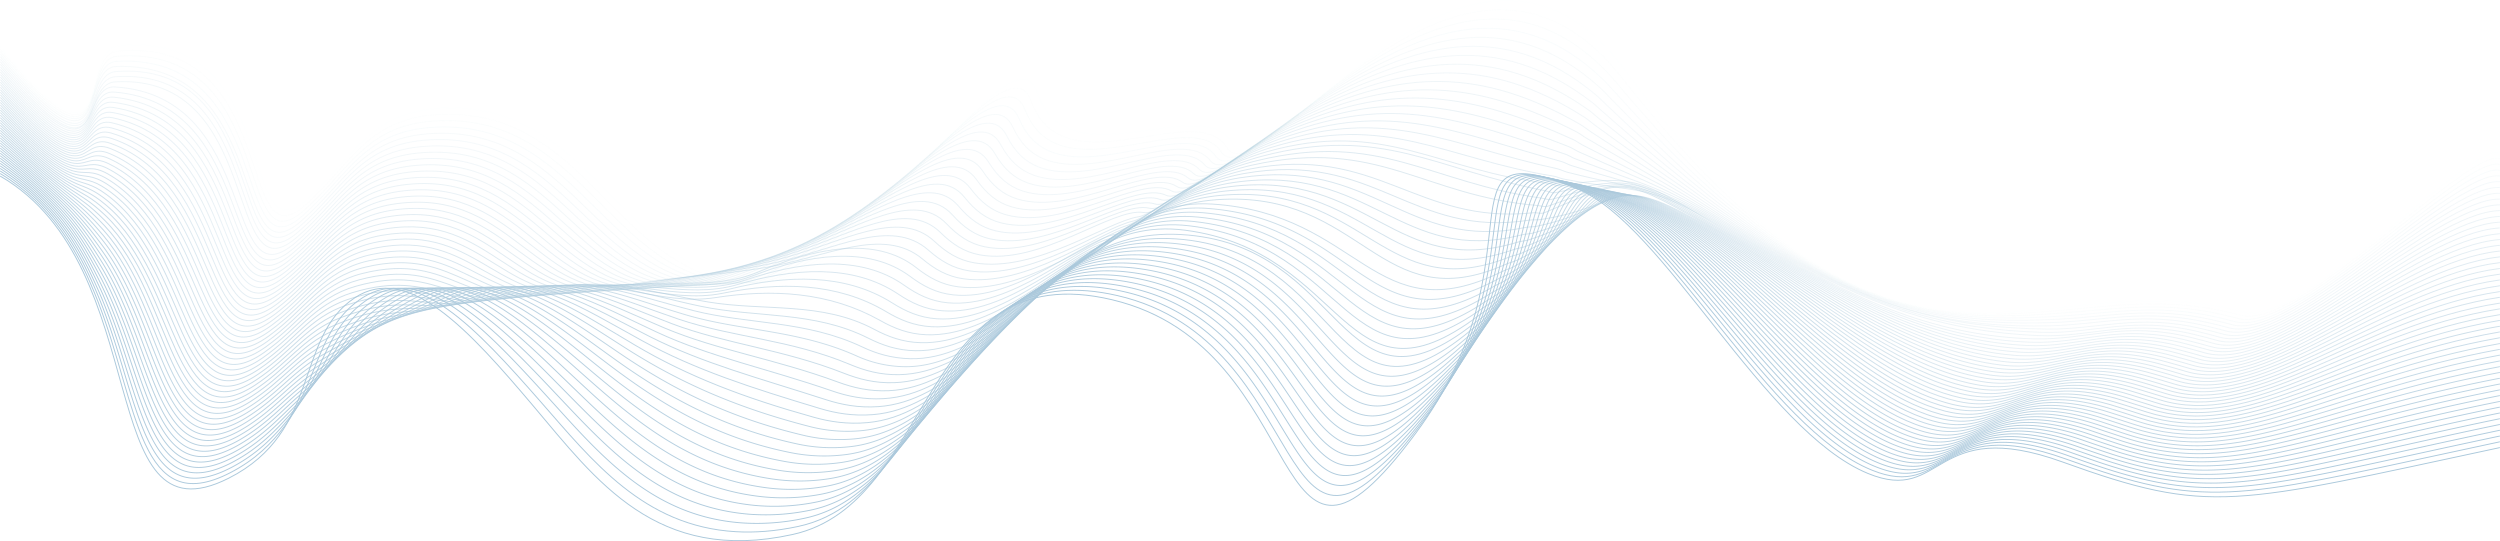 <svg xmlns="http://www.w3.org/2000/svg" viewBox="0 0 2620.2 567.19"><defs><style>.cls-1,.cls-10,.cls-11,.cls-12,.cls-13,.cls-14,.cls-15,.cls-16,.cls-17,.cls-18,.cls-19,.cls-2,.cls-20,.cls-21,.cls-22,.cls-23,.cls-24,.cls-25,.cls-26,.cls-27,.cls-28,.cls-29,.cls-3,.cls-30,.cls-31,.cls-32,.cls-33,.cls-34,.cls-35,.cls-36,.cls-37,.cls-38,.cls-39,.cls-4,.cls-40,.cls-41,.cls-42,.cls-43,.cls-44,.cls-45,.cls-46,.cls-47,.cls-48,.cls-49,.cls-5,.cls-50,.cls-51,.cls-52,.cls-6,.cls-7,.cls-8,.cls-9{fill:none;stroke:#aac8db;stroke-linecap:round;}.cls-1,.cls-10,.cls-11,.cls-12,.cls-13,.cls-14,.cls-15,.cls-16,.cls-17,.cls-18,.cls-19,.cls-20,.cls-21,.cls-22,.cls-23,.cls-24,.cls-25,.cls-26,.cls-27,.cls-28,.cls-29,.cls-30,.cls-31,.cls-32,.cls-33,.cls-34,.cls-35,.cls-36,.cls-37,.cls-38,.cls-39,.cls-40,.cls-41,.cls-42,.cls-43,.cls-44,.cls-45,.cls-46,.cls-47,.cls-48,.cls-49,.cls-5,.cls-50,.cls-51,.cls-52,.cls-6,.cls-8,.cls-9{stroke-miterlimit:10;}.cls-2,.cls-3,.cls-4{stroke-miterlimit:10;}.cls-2{opacity:0.98;}.cls-3{opacity:0.96;}.cls-4{opacity:0.94;}.cls-5{opacity:0.92;}.cls-6{opacity:0.9;}.cls-7{stroke-miterlimit:10;opacity:0.88;}.cls-8{opacity:0.86;}.cls-9{opacity:0.84;}.cls-10{opacity:0.83;}.cls-11{opacity:0.81;}.cls-12{opacity:0.79;}.cls-13{opacity:0.77;}.cls-14{opacity:0.75;}.cls-15{opacity:0.73;}.cls-16{opacity:0.71;}.cls-17{opacity:0.69;}.cls-18{opacity:0.67;}.cls-19{opacity:0.65;}.cls-20{opacity:0.63;}.cls-21{opacity:0.61;}.cls-22{opacity:0.59;}.cls-23{opacity:0.57;}.cls-24{opacity:0.55;}.cls-25{opacity:0.53;}.cls-26{opacity:0.51;}.cls-27{opacity:0.5;}.cls-28{opacity:0.48;}.cls-29{opacity:0.46;}.cls-30{opacity:0.44;}.cls-31{opacity:0.42;}.cls-32{opacity:0.4;}.cls-33{opacity:0.38;}.cls-34{opacity:0.36;}.cls-35{opacity:0.34;}.cls-36{opacity:0.32;}.cls-37{opacity:0.3;}.cls-38{opacity:0.28;}.cls-39{opacity:0.26;}.cls-40{opacity:0.24;}.cls-41{opacity:0.22;}.cls-42{opacity:0.2;}.cls-43{opacity:0.18;}.cls-44{opacity:0.17;}.cls-45{opacity:0.15;}.cls-46{opacity:0.13;}.cls-47{opacity:0.11;}.cls-48{opacity:0.09;}.cls-49{opacity:0.07;}.cls-50{opacity:0.05;}.cls-51{opacity:0.03;}.cls-52{opacity:0.01;}</style></defs><g id="Layer_2" data-name="Layer 2"><g id="Layer_1-2" data-name="Layer 1"><path class="cls-1" d="M.5,184.71c163.72,95,96.47,388.58,239.2,316.48,97-49,68.89-147.06,132-189,56-37.19,120.62,34.55,187,113,66,78,129.31,166.39,272,135,150-33,132.39-294.28,335-246,214,51,159.44,353.71,318,140,138-186,15-320,170-256,90.46,37.35,195,253,304,298,79.88,33,67.36-61.37,204-12,155,56,178.11,44.93,458-15"/><path class="cls-2" d="M.5,182.06c55,33.48,82,82.05,102.41,134.61,42.06,108.43,43,228,138.39,178.79,26.39-13.6,43.41-30.77,56.79-48.6,36.38-48.48,34.12-104.16,82.21-135,56-35.93,119.69,33.17,186,108.8,54.77,62.44,108.18,130.88,204.73,136.59,19.71,1.16,41.33-.36,65.23-5.43,84.64-17.87,117-109.64,164.76-174.93,36.13-49.76,82.57-87,169.39-67.26,211.54,48.12,160.06,344.15,317.36,136.85q6.86-9,12.89-17.79c116.56-170.84,9.6-291.11,157.36-229.33,91,38.06,195.2,249.47,303.89,293.39C2041.25,525,2030,432.4,2165,481c9.63,3.46,18.76,6.67,27.48,9.63,129.87,44.14,169.37,27.35,427.21-27.51"/><path class="cls-3" d="M.51,179.4C56.89,215.28,82.12,260,103.32,311.3c44,106.22,44.82,228.25,139.59,178.44,26.91-14.14,44-31.93,58.57-49.55,39.21-47.32,37.49-97.74,87.43-128.67,56-34.7,118.76,31.81,185.06,104.61,54.71,60.07,108.55,125,203.41,131.9a235.06,235.06,0,0,0,64.52-4.59c84-17,117.92-107.84,165-171.09,35.84-48.15,82.13-85.94,168.34-67.28,209.06,45.24,160.12,334.16,316.71,133.71,4.54-5.81,8.86-11.5,12.84-17.18,116-165.37,12-282.75,157.66-221.08,91.61,38.78,195.49,245.72,303.79,288.79,78.77,31.32,68.66-59.34,202.12-11.47,9.58,3.42,18.66,6.59,27.34,9.53,128.47,43.58,170.75,23.24,424-30.3"/><path class="cls-4" d="M.51,176.74C58.29,215,81.73,256,103.74,305.93,149.6,410,150.34,534.43,244.52,484,272,469.32,289,450.93,304.87,433.52c42-46.16,40.84-91.31,92.65-122.33,56-33.53,117.84,30.45,184.09,100.41,54.66,57.71,108.92,119,202.08,127.21a226.72,226.72,0,0,0,63.81-3.74C930.9,519,966.19,428.94,1012.69,367.82c35.46-46.61,81.67-84.87,167.27-67.31,206.57,42.38,160.47,324.38,316.08,130.56,4.5-5.61,8.82-11.08,12.78-16.56,115.35-159.88,14.35-274.36,158-212.82,92.19,39.5,195.73,242.08,303.69,284.18,78.2,30.5,69.3-58.33,201.18-11.2,9.52,3.37,18.56,6.51,27.21,9.43,127,43,172.12,19.13,420.84-33.09"/><path class="cls-5" d="M.52,174.08C59.7,214.74,81.36,252,104.16,300.56c47.79,101.9,48.38,228.73,142,177.73,28-15.24,45-34.24,62.14-51.45,44.71-45,44.16-84.88,97.86-116,55.92-32.4,116.93,29.1,183.12,96.21C643.87,462.44,698.55,520.22,790,529.59a220.5,220.5,0,0,0,63.1-2.9c82.74-15.37,119.46-104.4,165.4-163.4,35.08-45.06,81.21-83.81,166.22-67.34,204.06,39.53,160.82,314.59,315.43,127.42,4.48-5.42,8.8-10.67,12.73-15.95,114.73-154.38,16.71-266,158.26-204.57,92.77,40.23,196,238.45,303.59,279.58,77.64,29.68,69.94-57.31,200.23-10.94,9.47,3.33,18.47,6.45,27.08,9.34,125.65,42.46,173.5,15,417.66-35.88"/><path class="cls-6" d="M.52,171.43c60.58,43,80.48,76.48,104.05,123.76,49.76,99.8,50.16,228.93,143.17,177.37,28.49-15.79,45.55-35.39,63.92-52.39,47.39-43.86,47.46-78.46,103.08-109.65,55.81-31.3,116,27.78,182.15,92,54.59,53,109.69,107.26,199.43,117.82a212.62,212.62,0,0,0,62.39-2c82.1-14.52,120.22-102.68,165.6-159.57,34.71-43.5,80.75-82.73,165.16-67.36,201.55,36.69,161.18,304.78,314.8,124.27,4.44-5.22,8.77-10.24,12.67-15.33C1631.05,251.46,1536,142.81,1675.5,204c93.35,41,196.2,234.82,303.48,275,77.08,28.86,70.5-56,199.3-10.67,9.4,3.31,18.36,6.37,26.95,9.24,124.23,41.9,174.87,10.9,414.47-38.66"/><path class="cls-7" d="M.52,168.77c62,45.44,80.14,75.12,104.47,121,51.76,97.73,51.92,229.11,144.35,177,29-16.36,46-36.55,65.71-53.34,50-42.74,50.75-72.05,108.29-103.31C479,279.94,538.51,336.65,604.53,398c54.58,50.72,110.09,101.38,198.1,113.13a204.73,204.73,0,0,0,61.68-1.2c81.48-13.67,121-100.95,165.81-155.72,34.34-42,80.28-81.66,164.11-67.39,199,33.87,161.54,295,314.15,121.12,4.41-5,8.75-9.82,12.62-14.71,113.49-143.34,21.41-249.07,158.86-188,93.93,41.69,196.43,231.18,303.38,270.37,76.5,28,71.13-55,198.36-10.42,9.34,3.28,18.26,6.3,26.81,9.15,122.83,41.33,176.25,6.78,411.29-41.45"/><path class="cls-8" d="M.53,166.11C63.9,213.94,80.34,239.88,105.4,284.45c53.8,95.7,53.68,229.27,145.55,176.66,29.54-16.92,46.53-37.71,67.49-54.29,52.64-41.63,54-65.63,113.51-97,55.51-29.23,114.3,25.15,180.22,83.62C666.75,441.9,722.68,489,808.94,501.92a197.46,197.46,0,0,0,61-.35c80.85-12.82,121.76-99.22,166-151.89,34-40.39,79.79-80.57,163-67.41,196.47,31.06,161.91,285.15,313.52,118,4.38-4.83,8.71-9.4,12.56-14.1,112.86-137.79,23.76-240.61,159.16-179.8,94.51,42.44,196.66,227.56,303.28,265.77,75.93,27.21,71.76-53.92,197.41-10.15,9.29,3.23,18.17,6.22,26.68,9,121.42,40.77,177.63,2.67,408.11-44.24"/><path class="cls-9" d="M.53,163.45c64.77,50.23,79.52,72.42,105.29,115.63,55.88,93.69,55.42,229.41,146.74,176.31,30.06-17.49,47-38.89,69.27-55.24,55.22-40.54,57.25-59.23,118.73-90.63C495.87,281.28,554,333.38,619.81,389c54.61,46.13,110.93,89.67,195.44,103.75a190.76,190.76,0,0,0,60.26.5c80.23-12,122.52-97.49,166.24-148,33.58-38.83,79.3-79.49,162-67.44C1397.64,306,1366,553,1516.61,392.54c4.35-4.64,8.69-9,12.51-13.48,112.21-132.22,26.09-232.12,159.47-171.54,95.08,43.19,196.88,223.93,303.16,261.16,75.37,26.4,72.4-52.87,196.48-9.89,9.23,3.2,18.07,6.16,26.55,9,120,40.2,179-1.46,404.92-47"/><path class="cls-10" d="M.53,160.8c66.17,52.61,79.24,71.06,105.7,112.91,58,91.72,57.17,229.53,147.94,176,30.58-18.05,47.47-40.06,71.06-56.18C383,354,385.7,340.64,449.17,309.19c55.09-27.3,112.64,22.57,178.27,75.23,54.66,43.86,111.38,83.83,194.13,99.06a183.72,183.72,0,0,0,59.54,1.34c79.6-11.11,123.28-95.74,166.45-144.2,33.2-37.27,78.81-78.41,160.93-67.47,191.33,25.49,162.68,265.48,312.23,111.69,4.33-4.45,8.66-8.56,12.46-12.87C1644.74,245.34,1561.6,148.35,1693,208.68,1788.61,252.63,1890.06,429,1996,465.24c74.79,25.58,73-51.81,195.53-9.62,9.18,3.16,18,6.08,26.42,8.87,118.6,39.64,180.38-5.57,401.74-49.83"/><path class="cls-11" d="M.54,158.14c67.56,55,79,69.72,106.11,110.2C166.81,358.12,165.54,498,255.77,443.93c31.11-18.62,47.93-41.25,72.85-57.13,60.3-38.43,63.68-46.45,129.15-77.94,54.85-26.38,111.86,21.28,177.31,71,54.73,41.59,111.82,78,192.8,94.37a177.35,177.35,0,0,0,58.84,2.19c79-10.26,124-94,166.66-140.37,32.81-35.69,78.3-77.31,159.87-67.49,188.73,22.73,163.07,255.63,311.59,108.54,4.29-4.25,8.63-8.13,12.4-12.25,110.89-121,30.75-215.09,160.07-155,96.24,44.7,197.33,216.69,303,252,74.21,24.77,73.66-50.75,194.59-9.36,9.12,3.13,17.88,6,26.29,8.78,117.27,38.83,181.75-9.69,398.55-52.62"/><path class="cls-12" d="M.54,155.48c69,57.4,78.76,68.38,106.53,107.49,62.37,87.86,60.61,229.71,150.31,175.24C289,419,305.76,395.76,332,380.13c62.81-37.41,66.87-40.09,134.37-71.61,54.59-25.48,111.09,20,176.34,66.84C697.54,414.7,755,447.58,834.19,465a171,171,0,0,0,58.13,3c78.35-9.4,124.79-92.24,166.87-136.52C1091.62,297.43,1137,255.33,1218,264c186.13,20,163.49,245.76,311,105.4,4.27-4.06,8.6-7.72,12.35-11.64,110.2-115.4,33.07-206.55,160.37-146.77,96.82,45.46,197.55,213.07,302.86,247.34,73.63,24,74.29-49.7,193.65-9.09,9.06,3.08,17.78,5.91,26.15,8.68,115.87,38.25,183.13-13.8,395.37-55.41"/><path class="cls-13" d="M.55,152.83c70.36,59.78,78.55,67,106.93,104.77C172.11,343.55,169.81,487.38,259,432.48c32.15-19.78,48.82-43.64,76.41-59,65.31-36.4,70.05-33.73,139.59-65.26,54.31-24.62,110.35,18.74,175.37,62.64,54.94,37.1,112.74,66.44,190.14,85a164.87,164.87,0,0,0,57.42,3.88C975.65,451.15,1023.46,369.21,1065,327c32-32.54,77.28-75.12,157.76-67.54,183.5,17.28,163.91,235.89,310.31,102.25,4.23-3.87,8.56-7.29,12.29-11,109.5-109.75,35.38-198,160.67-138.52,97.39,46.24,197.77,209.46,302.75,242.74,73.06,23.16,74.93-48.65,192.71-8.83,9,3.05,17.68,5.84,26,8.59,114.46,37.67,184.5-17.91,392.18-58.2"/><path class="cls-14" d="M.55,150.17c71.76,62.17,78.39,65.7,107.35,102.06,66.94,84.07,64,229.84,152.7,174.53,32.66-20.38,49.25-44.86,78.19-60,67.8-35.42,73.21-27.39,144.81-58.92,54-23.79,109.64,17.46,174.4,58.44,55.09,34.86,113.21,60.69,188.82,80.29a158.74,158.74,0,0,0,56.7,4.74c77.11-7.69,126.29-88.73,167.29-128.85,31.66-31,76.76-74,156.7-67.57,180.87,14.58,164.36,226,309.67,99.1,4.21-3.67,8.54-6.86,12.24-10.4,108.77-104.09,37.68-189.42,161-130.26,98,47,198,205.84,302.65,238.13,72.47,22.36,75.56-47.6,191.77-8.56,9,3,17.58,5.76,25.89,8.49,113.06,37.1,185.88-22,389-61"/><path class="cls-15" d="M.55,147.51c73.16,64.57,78.24,64.35,107.76,99.35,69.32,82.19,65.74,229.88,153.9,174.17,33.17-21,49.69-46.07,80-60.92,70.27-34.45,76.35-21.07,150-52.59,53.7-23,109,16.2,173.43,54.25,55.27,32.63,113.69,55,187.49,75.6,16.57,4.64,34.89,7.46,56,5.58,76.49-6.83,127-87,167.51-125,31.26-29.39,76.22-72.9,155.64-67.6,178.22,11.9,164.81,216.11,309,96,4.19-3.49,8.51-6.44,12.19-9.79,108-98.4,40-180.83,161.27-122C1813.3,262.31,1913,416.75,2017.3,448c71.88,21.57,76.19-46.55,190.83-8.3,8.89,3,17.48,5.7,25.75,8.4,111.66,36.52,187.26-26.14,385.82-63.77"/><path class="cls-16" d="M.56,144.85c74.55,67,78.12,63,108.17,96.64,71.73,80.32,67.42,229.91,155.08,173.82,33.69-21.56,50.13-47.3,81.77-61.88,72.75-33.5,79.48-14.76,155.23-46.24C554.19,285,609.16,322.1,673.28,357.24c55.48,30.41,114.18,49.24,186.16,70.91,16.36,4.93,34.4,8.07,55.28,6.43,75.88-6,127.76-85.19,167.72-121.17,30.87-27.79,75.69-71.78,154.58-67.62C1412.58,255,1402.32,452,1545.41,338.6c4.15-3.29,8.47-6,12.13-9.17,107.23-92.69,42.28-172.23,161.57-113.75,99.12,48.59,198.41,198.63,302.44,228.93,71.31,20.76,76.84-45.52,189.89-8,8.85,2.93,17.39,5.62,25.63,8.3,110.25,35.94,188.63-30.26,382.63-66.56"/><path class="cls-17" d="M.56,142.2c76,69.34,78,61.63,108.59,93.93,74.21,78.44,69.11,229.92,156.27,173.45,34.2-22.15,50.55-48.53,83.55-62.82,75.22-32.56,82.61-8.47,160.45-39.9,53.05-21.42,107.75,13.62,171.5,45.85,55.73,28.18,114.67,43.56,184.83,66.22,16.15,5.21,33.91,8.67,54.58,7.27,75.25-5.1,128.48-83.4,167.92-117.32,30.47-26.2,75.74-77.72,153.53-67.65,171.57,22.21,165.8,196.3,307.74,89.67,4.13-3.1,8.44-5.58,12.08-8.56,106.41-87,44.56-163.61,161.88-105.49,99.68,49.38,198.61,195,302.33,224.32,70.72,20,77.47-44.48,189-7.78,8.79,2.9,17.29,5.55,25.49,8.21,108.85,35.37,190-34.37,379.45-69.35"/><path class="cls-18" d="M.57,139.54c77.34,71.74,78,60.27,109,91.22,76.75,76.56,70.79,229.92,157.47,173.1,34.71-22.76,51-49.78,85.33-63.77,77.69-31.65,85.72-2.21,165.67-33.57,52.7-20.67,107.2,12.32,170.52,41.66,56,26,115.18,37.9,183.52,61.53,15.93,5.51,33.41,9.28,53.86,8.12,74.63-4.24,129.2-81.62,168.13-113.49,30.07-24.6,75.13-76.93,152.47-67.67,169,20.24,166.33,186.38,307.11,86.52,4.1-2.91,8.39-5.15,12-7.94,105.54-81.23,46.85-155,162.18-97.24,100.25,50.19,198.81,191.43,302.23,219.72,70.12,19.18,78.11-43.43,188-7.51,8.73,2.85,17.19,5.47,25.36,8.11,107.44,34.79,191.38-38.49,376.26-72.14"/><path class="cls-19" d="M.57,136.88C79.32,211,78.51,195.77,110,225.39c79.33,74.67,72.46,229.92,158.66,172.74,35.21-23.36,51.4-51,87.12-64.72,80.14-30.73,88.81,4,170.88-27.22,52.34-19.94,106.68,11,169.55,37.46,56.35,23.73,115.69,32.28,182.19,56.84,15.72,5.81,32.92,9.89,53.15,9,74-3.37,129.91-79.83,168.35-109.65,29.65-23,74.49-76.13,151.41-67.7,166.5,18.24,166.89,176.46,306.46,83.38,4.08-2.73,8.36-4.73,12-7.33,104.63-75.48,49.12-146.32,162.48-89,100.82,51,199,187.83,302.13,215.11,69.53,18.39,78.74-42.4,187.06-7.24,8.68,2.81,17.09,5.39,25.23,8,106,34.21,192.76-42.61,373.08-74.94"/><path class="cls-20" d="M.57,134.22c80.15,76.52,77.93,57.5,109.82,85.8,82,72.76,74.13,229.91,159.86,172.39,35.71-24,51.83-52.28,88.9-65.67,82.61-29.84,91.9,10.27,176.1-20.88,52-19.24,106.21,9.63,168.58,33.26C760.54,360.6,820,365.8,884.69,391.27c15.52,6.11,32.43,10.49,52.44,9.81,73.41-2.5,130.6-78,168.56-105.8,29.23-21.4,73.84-75.3,150.35-67.73,164,16.22,167.49,166.53,305.82,80.23,4.06-2.53,8.32-4.29,11.92-6.71,103.66-69.72,51.39-137.66,162.78-80.72,101.39,51.82,199.21,184.24,302,210.5,68.94,17.61,79.39-41.36,186.13-7,8.62,2.78,17,5.32,25.09,7.93,104.63,33.64,194.14-46.72,369.9-77.73"/><path class="cls-21" d="M.58,131.57c81.54,78.91,77.94,56.08,110.23,83.08,84.68,70.82,75.79,229.88,161,172,36.22-24.58,52.26-53.53,90.69-66.61,85.07-29,95,16.47,181.31-14.55,51.61-18.54,105.79,8.26,167.62,29.07,57.1,19.22,116.7,21.11,179.54,47.46,15.3,6.42,31.93,11.1,51.72,10.66,72.79-1.63,131.29-76.21,168.77-102,28.8-19.79,73.18-74.43,149.3-67.75,161.47,14.16,168.11,156.61,305.18,77.08,4-2.34,8.27-3.86,11.86-6.09,102.63-64,53.65-129,163.08-72.47,101.95,52.65,199.41,180.66,301.92,205.9,68.35,16.83,80-40.32,185.19-6.71,8.56,2.73,16.89,5.24,25,7.83,103.22,33.06,195.51-50.84,366.71-80.52"/><path class="cls-22" d="M.58,128.91c82.94,81.3,78,54.65,110.64,80.37C198.67,278.13,188.67,439.13,273.46,381c36.72-25.19,52.68-54.79,92.47-67.56C453.47,285.3,464,336,552.46,305.19c51.23-17.86,105.39,6.84,166.65,24.87,57.53,16.94,117.21,15.57,178.21,42.77a125.45,125.45,0,0,0,51,11.5c72.17.82,131.95-74.39,169-98.12,28.36-18.18,72.49-73.54,148.23-67.78,159,12.08,168.78,146.69,304.54,73.94,4-2.15,8.23-3.43,11.81-5.48,101.54-58.2,55.91-120.29,163.38-64.21C1847.79,276.16,1944.89,399.75,2047.1,424c67.75,16.06,80.67-39.29,184.24-6.45,8.51,2.7,16.8,5.17,24.83,7.74C2358,457.75,2453.06,370.31,2619.7,342"/><path class="cls-23" d="M.58,126.25c84.34,83.7,78.05,53.21,111.06,77.66,90.25,66.84,79.09,229.81,163.43,171.32,37.21-25.81,53.11-56.06,94.25-68.51,90-27.23,101.1,28.81,191.75-1.86,50.85-17.21,105,5.37,165.68,20.67,58,14.63,117.72,10.06,176.88,38.07,14.9,7.06,31,11.89,50.31,12.36,71.54,1.73,132.6-72.57,169.19-94.29,27.91-16.56,71.79-72.6,147.18-67.8,156.49,10,169.49,136.78,303.9,70.79,4-2,8.17-3,11.75-4.86,100.37-52.46,58.16-111.58,163.68-56,103.06,54.33,199.8,173.5,301.71,196.69,67.16,15.28,81.32-38.26,183.31-6.18,8.45,2.65,16.7,5.1,24.7,7.64,100.41,31.93,198.26-59.07,360.34-86.09"/><path class="cls-24" d="M.59,123.59c85.73,86.09,78.13,51.75,111.47,74.95,93.1,64.79,80.73,229.76,164.62,171,37.71-26.43,53.53-57.33,96-69.45,92.46-26.38,104.15,34.93,197,4.47C620.13,288,674.39,308.4,734.39,321c58.49,12.29,118.22,4.59,175.55,33.38,14.7,7.39,30.47,12.94,49.6,13.2,71,1,133.23-70.74,169.4-90.44,27.44-14.95,71.16-62.49,146.12-67.83,153.83-10.95,170.24,126.88,303.26,67.65,4-1.77,8.13-2.57,11.7-4.25,99.12-46.74,60.41-102.87,164-47.7s200,169.93,301.61,192.08c66.56,14.52,82-37.23,182.37-5.92,8.39,2.62,16.59,5,24.56,7.55,99,31.36,199.64-63.18,357.16-88.88"/><path class="cls-25" d="M.59,120.94c87.13,88.47,78.23,50.25,111.88,72.23,96,62.68,82.37,229.71,165.81,170.61,38.2-27.06,54-58.61,97.83-70.41,94.93-25.52,107.19,41,202.17,10.82,50.07-15.93,104.42,2.32,163.75,12.28,59,9.91,118.72-.85,174.23,28.69,14.49,7.72,30,13.55,48.88,14,70.34,1.88,133.84-68.92,169.61-86.6,27-13.33,70.58-61.28,145.07-67.86,151.06-13.34,171,117,302.62,64.5,4-1.58,8.07-2.13,11.64-3.63,97.79-41.06,62.65-94.14,164.28-39.44,104.16,56,200.18,166.36,301.51,187.48,66,13.74,82.6-36.22,181.42-5.66,8.34,2.58,16.5,4.95,24.43,7.45,97.6,30.79,201-67.3,354-91.67"/><path class="cls-26" d="M.6,118.28C89.12,209.15,78.93,167,112.89,187.8c99,60.52,84,229.65,167,170.25,38.69-27.68,54.39-59.89,99.61-71.35,97.4-24.69,110.22,47.11,207.39,17.16,49.67-15.32,104.38,17.16,162.77,8.08,59.32-9.22,119.22-6.26,172.91,24,14.29,8.06,29.48,14.16,48.17,14.9,69.73,2.76,134.43-67.09,169.83-82.77,26.46-11.72,70-60,144-67.88,148.31-15.69,171.88,107.16,302,61.36,3.94-1.39,8-1.71,11.59-3,96.38-35.43,64.88-85.39,164.59-31.19,104.69,56.92,200.36,162.8,301.4,182.88,65.35,13,83.24-35.2,180.48-5.4,8.28,2.54,16.4,4.88,24.3,7.36,96.18,30.23,202.4-71.41,350.79-94.46"/><path class="cls-27" d="M.6,115.62c89.93,93.26,78.46,47.23,112.7,66.81C215.23,240.72,198.94,412,281.5,352.33,320.68,324,336.32,291.15,382.89,280c99.88-23.86,113.25,53.15,212.61,23.49,49.27-14.7,104.84,15.41,161.8,3.89,59.14-12,119.7-11.64,171.58,19.31,14.09,8.4,29,14.77,47.47,15.74,69.11,3.65,135-65.26,170-78.92,25.94-10.12,69.39-58.81,142.95-67.91,145.54-18,172.76,97.34,301.33,58.21,3.93-1.2,8-1.27,11.54-2.4,94.88-29.86,67.11-76.64,164.89-22.93,105.23,57.8,200.55,159.25,301.29,178.27,64.76,12.22,83.89-34.18,179.54-5.13,8.23,2.5,16.31,4.8,24.17,7.26,94.78,29.66,203.78-75.53,347.61-97.25"/><path class="cls-28" d="M.6,113c91.33,95.64,78.6,45.67,113.12,64.09,104.94,56,87.26,229.5,169.39,169.54,39.66-29,55.24-62.46,103.17-73.25,102.35-23,116.27,59.17,217.83,29.84,48.86-14.11,105.27,13.48,160.83-.31,59-14.63,120.17-17,170.25,14.62,13.89,8.76,28.5,15.38,46.76,16.59,68.5,4.53,135.51-63.44,170.24-75.09,25.41-8.51,68.79-57.55,141.89-67.93,142.77-20.28,173.69,87.57,300.7,55.06,3.91-1,7.89-.84,11.48-1.78,93.3-24.38,69.33-67.87,165.19-14.68,105.76,58.7,200.73,155.7,301.19,173.67,64.15,11.47,84.54-33.16,178.6-4.87,8.18,2.46,16.2,4.73,24,7.17,93.36,29.1,205.15-79.64,344.42-100"/><path class="cls-29" d="M.61,110.31c92.72,98,78.74,44.1,113.52,61.38,108,53.63,88.88,229.42,170.59,169.19,40.14-29.6,55.67-63.76,105-74.2,104.82-22.21,119.27,65.15,223,36.18,48.46-13.54,105.68,11.39,159.86-4.51,58.79-17.25,120.63-22.3,168.93,9.93,13.67,9.12,28,16,46,17.43,67.89,5.43,136-61.63,170.45-71.24,24.85-6.94,68.2-56.27,140.84-68,140-22.52,174.65,77.85,300.05,51.92,3.9-.81,7.82-.42,11.43-1.17,91.66-19,71.54-59.1,165.49-6.42C1882.1,290.44,1976.72,383,2076.9,399.9c63.54,10.72,85.18-32.14,177.66-4.6,8.12,2.42,16.1,4.66,23.9,7.08,92,28.53,206.53-83.76,341.24-102.84"/><path class="cls-30" d="M.61,107.65c94.12,100.43,78.89,42.51,113.94,58.67C225.6,217.51,205,395.66,286.32,335.15c40.62-30.24,56.11-65,106.75-75.14,107.3-21.4,122.28,71.1,228.25,42.51,48.06-13,106,9.16,158.9-8.7,58.65-19.81,121.07-27.58,167.6,5.24,13.46,9.49,27.52,16.61,45.33,18.28,67.28,6.32,136.49-59.84,170.67-67.4,24.27-5.37,67.6-55,139.77-68,137.24-24.72,175.66,68.19,299.42,48.77,3.89-.61,7.75,0,11.37-.55,89.95-13.69,73.75-50.31,165.79,1.84,106.81,60.52,201.1,148.62,301,164.45,62.94,10,85.84-31.13,176.72-4.34,8.07,2.38,16,4.59,23.78,7,90.54,28,207.9-87.88,338-105.63"/><path class="cls-31" d="M.62,105c95.51,102.82,79,40.9,114.35,56,114.12,48.67,92.09,229.25,173,168.47,41.09-30.88,56.54-66.34,108.53-76.09,109.78-20.58,125.28,77,233.47,48.86,47.65-12.4,106.31,6.79,157.93-12.9,58.53-22.32,121.49-32.84,166.27.54,13.25,9.88,27,17.23,44.62,19.14,66.67,7.21,136.94-58.08,170.88-63.57,23.67-3.83,67-53.67,138.72-68C1442.82,150.5,1485,236,1607.12,223c3.88-.42,7.94,1.46,11.32.06,81.87-33.87,76-41.51,166.09,10.09,107.32,61.45,201.28,145.09,300.88,159.85,62.33,9.24,86.49-30.12,175.78-4.07,8,2.34,15.91,4.51,23.64,6.89,89.13,27.41,209.28-92,334.87-108.42"/><path class="cls-32" d="M.62,102.34c96.91,105.21,79.19,39.26,114.76,53.24,117.22,46.07,93.7,229.16,174.16,168.12,41.56-31.53,57-67.64,110.31-77,112.27-19.78,128.27,82.9,238.69,55.2,47.24-11.86,106.51,4.29,157-17.1C854,260,917.4,246.7,960.44,280.61c13,10.26,26.54,17.85,43.91,20,66.06,8.12,139.19-48.28,171.09-59.72,21.81-7.82,66.42-52.34,137.66-68,131.72-29,178,32.35,298.13,42.48,3.87.33,7.82,1.89,11.27.68,81.57-28.71,78.15-32.71,166.39,18.35,107.83,62.39,201.45,141.57,300.78,155.24,61.72,8.5,87.14-29.12,174.84-3.81,7.95,2.3,15.81,4.44,23.5,6.8,87.73,26.85,210.66-96.11,331.69-111.2"/><path class="cls-33" d="M.62,99.68C98.93,207.28,80,137.29,115.8,150.21,236.11,193.61,211.1,379.27,291.15,318c42-32.18,57.4-68.94,112.1-78C518,221,534.5,328.74,647.15,301.52c46.83-11.31,102.33-12,156-21.29,63.47-11,122.28-43.27,163.62-8.84,12.79,10.66,26,18.46,43.2,20.83,65.45,9,139.11-46.39,171.3-55.88,21.52-6.36,65.82-51,136.6-68.07,129-31.11,179.89,23.19,297.49,39.34,3.83.52,7.68,2.3,11.21,1.29,81.32-23.42,80.35-23.89,166.69,26.61,108.33,63.34,201.63,138.05,300.68,150.63,61.11,7.77,87.78-28.11,173.89-3.54,7.9,2.25,15.71,4.36,23.38,6.7,86.31,26.3,212-100.22,328.5-114"/><path class="cls-34" d="M.63,97C100.34,207,80.12,133,116.21,144.84c123.42,40.64,96.9,229,176.55,167.41,42.49-32.84,57.83-70.25,113.88-78.94,117.24-18.18,134.23,94.56,249.12,67.88,46.42-10.78,102-14,155-25.49,64-13.9,122.65-48.45,162.3-13.53,12.55,11.06,25.55,19.08,42.49,21.67,64.84,9.93,139-44.62,171.51-52,21.26-4.85,65.24-49.62,135.54-68.09,126.23-33.16,181.77,14.25,296.85,36.19,3.79.72,7.55,2.71,11.16,1.91,81.09-18,82.53-15.06,167,34.86,108.82,64.31,201.81,134.54,300.57,146,60.51,7,88.44-27.11,173-3.28,7.84,2.22,15.61,4.3,23.24,6.61,84.9,25.74,213.41-104.34,325.32-116.78"/><path class="cls-35" d="M.63,94.36c101.11,112.39,79.64,34.25,116,45.11,126.5,37.79,98.49,228.85,177.73,167C337.32,273,352.64,235,410,226.64,529.76,209.25,547.25,327,664.36,300.86c46-10.26,101.66-16,154-29.69,64.41-16.83,123-53.61,161-18.22,12.31,11.46,25.06,19.7,41.78,22.52,64.22,10.84,138.8-43,171.72-48.2,21-3.32,64.67-48.23,134.49-68.12,123.5-35.18,180.88,20.91,296.21,33,3.84.41,7.4,3.1,11.1,2.53,80.86-12.48,84.71-6.23,167.3,43.12,109.28,65.29,202,131,300.46,141.43,59.9,6.31,89.1-26.13,172-3,7.79,2.17,15.51,4.22,23.11,6.51,83.48,25.19,214.78-108.45,322.13-119.57"/><path class="cls-36" d="M.63,91.71C103.14,206.48,80.41,124.24,117,134.1,246.63,169,217.12,362.84,296,300.8c43.42-34.17,58.71-72.86,117.45-80.84C535.65,203.37,553.61,326,673,300.52c45.61-9.74,101.27-18,153.08-33.88,64.81-19.8,123.3-58.75,159.64-22.91,12.06,11.88,24.57,20.32,41.07,23.36,63.61,11.76,139-49.86,171.93-44.36,20.54,3.43,64.11-46.81,133.43-68.14,120.79-37.16,181.89,11.67,295.57,29.9,3.83.61,7.33,2.41,11,3.14,79.39,15.5,86.88,2.62,167.6,51.37,109.75,66.3,202.15,127.56,300.36,136.83,59.29,5.6,89.75-25.13,171.07-2.75,7.74,2.12,15.42,4.14,23,6.41,82.08,24.64,216.16-112.57,318.95-122.36"/><path class="cls-37" d="M.64,89.05c103.9,117.16,79.9,30.81,116.82,39.68,132.65,31.88,101.66,228.62,180.12,166.34,43.88-34.83,59.15-74.17,119.23-81.78C541.54,197.49,560,325,681.58,300.19c45.2-9.24,100.84-20.12,152.11-38.08,65.17-22.82,123.58-63.88,158.32-27.6,11.78,12.3,24.07,20.94,40.35,24.21,63,12.67,139.37-48.38,172.15-40.52,19.91,4.78,63.55-45.37,132.37-68.17,118.09-39.11,182.85,2.5,294.93,26.75,3.82.83,7.26,2.8,11,3.76,77.77,20,89,11.47,167.9,59.63C1920.91,307.48,2013,364.24,2111,372.39c58.69,4.88,90.41-24.14,170.14-2.49,7.68,2.09,15.31,4.08,22.84,6.32,80.67,24.09,217.54-116.68,315.77-125.15"/><path class="cls-38" d="M.64,86.39c105.3,119.56,80,29.08,117.24,37,135.69,28.81,103.24,228.51,181.31,166,44.33-35.5,59.58-75.48,121-82.73,127.22-15,146.13,117.39,270,93.24,44.8-8.74,100.37-22.21,151.14-42.28,65.48-25.87,123.83-69,157-32.29,11.51,12.73,23.58,21.56,39.65,25.06,62.38,13.59,139.82-47,172.35-36.68,19.32,6.1,63-43.92,131.31-68.2,115.42-41,183.78-6.63,294.29,23.61,3.81,1,7.2,3.17,10.94,4.37,76.25,24.4,91.21,20.34,168.2,67.89,110.66,68.34,202.51,120.59,300.15,127.61,58.08,4.17,91.06-23.15,169.2-2.22,7.62,2,15.21,4,22.71,6.23C2386.37,396.49,2526,252.16,2619.7,245"/><path class="cls-39" d="M.65,83.73c106.69,122,80.13,27.33,117.64,34.26C257,143.65,223.11,346.38,300.79,283.62c44.78-36.17,60-76.79,122.81-83.68,129.72-14.23,149.1,123,275.19,99.58,44.41-8.24,99.87-24.31,150.18-46.47,65.74-29,124.06-74.1,155.66-37,11.22,13.17,23.09,22.19,38.94,25.91,61.76,14.52,140.32-45.57,172.56-32.84,18.75,7.4,62.48-42.43,130.26-68.22C1459.16,98,1531,125.2,1640,161.37c3.8,1.26,7.15,3.55,10.89,5,74.82,28.75,93.37,29.21,168.5,76.14,111.09,69.4,202.68,117.13,300,123,57.47,3.47,91.72-22.17,168.25-2,7.57,2,15.12,3.93,22.58,6.14,77.84,23,220.29-124.92,309.4-130.74"/><path class="cls-40" d="M.65,81.08c108.09,124.33,80.23,25.55,118.06,31.54C260.42,135.07,225.1,340.88,302.4,277.9,347.63,241,362.87,199.79,427,193.27,559.21,179.82,579.06,321.83,707.4,299.19c44-7.76,99.32-26.42,149.21-50.67,65.95-32.06,124.25-79.2,154.34-41.68,10.91,13.61,22.59,22.81,38.22,26.76,61.14,15.45,140.87-44.22,172.77-29,18.21,8.69,62-40.92,129.2-68.25,110.15-44.76,185.45-24.75,293,17.31,3.77,1.48,7.1,3.93,10.83,5.61,73.5,33.08,95.52,38.08,168.8,84.4,111.51,70.47,202.86,113.67,300,118.4,56.86,2.77,92.37-21.19,167.31-1.69,7.52,1.95,15,3.86,22.45,6,76.42,22.44,221.66-129,306.21-133.52"/><path class="cls-41" d="M.65,78.42C110.15,205.15,81,102.2,119.12,107.26c144.67,19.17,108,228.13,184.89,164.91,45.67-37.53,60.91-79.42,126.37-85.57,134.73-12.67,155,134.07,285.63,112.26,43.61-7.29,98.73-28.53,148.24-54.87,66.11-35.18,124.41-84.3,153-46.37,10.59,14.06,22.1,23.43,37.51,27.6,60.52,16.38,141.48-42.9,173-25.16,17.7,10,61.47-39.39,128.14-68.27C1463.44,85.21,1542.08,98,1648.26,146c3.76,1.69,7.06,4.29,10.78,6.22,72.28,37.39,97.66,47,169.1,92.65,111.92,71.57,203,110.23,299.84,113.8,56.26,2.08,93-20.21,166.38-1.43,7.46,1.91,14.91,3.79,22.31,5.95,75,21.89,223-133.15,303-136.31"/><path class="cls-42" d="M.66,75.76c110.89,129.12,80.38,22,118.88,26.13,147.6,15.84,109.52,228,186.08,164.55,46.11-38.21,61.35-80.73,128.15-86.52C571,168,591.78,319.46,724.62,298.52c43.21-6.81,98.11-30.62,147.26-59.06,66.23-38.31,124.55-89.4,151.69-51.06,10.26,14.5,21.61,24.06,36.8,28.45,59.9,17.32,142.14-41.59,173.2-21.32,17.22,11.24,61-37.84,127.09-68.3,105-48.38,186.85-42.79,291.72,11,3.73,1.92,7,4.67,10.72,6.84,71.17,41.7,99.79,55.86,169.4,100.91,112.3,72.67,203.22,106.78,299.74,109.19,55.65,1.39,93.69-19.24,165.43-1.16,7.41,1.86,14.82,3.71,22.19,5.85,73.58,21.35,224.41-137.26,299.84-139.1"/><path class="cls-43" d="M.66,73.11C113,204.61,81.1,93.3,120,96.52,270.44,109,231,324.39,307.23,260.72c46.54-38.9,61.79-82.05,129.94-87.47,139.74-11.12,161,145,296.06,124.94,42.82-6.34,97.44-32.72,146.29-63.26,66.3-41.44,124.66-94.51,150.36-55.75,9.92,14.95,21.12,24.68,36.09,29.3,59.28,18.25,142.85-40.29,173.41-17.48,16.78,12.52,60.55-36.27,126-68.33,102.44-50.15,187.46-51.8,291.08,7.88,3.71,2.13,7,5,10.67,7.45,70.17,46,101.92,64.76,169.71,109.17C1949.54,321,2040.34,347.72,2136.5,351.75c55,2.31,94.35-18.27,164.49-.9,7.35,1.82,14.72,3.65,22.05,5.76,72.17,20.81,225.79-141.38,296.66-141.89"/><path class="cls-44" d="M.67,70.45c113.68,133.9,80.48,18.39,119.7,20.7C273.71,100.17,233,318.89,308.83,255c47-39.59,62.24-83.36,131.73-88.41C582.81,156.24,604.5,316.89,741.83,297.86c42.45-5.89,96.76-34.81,145.33-67.46,66.32-44.57,124.73-99.63,149-60.44,9.55,15.4,20.62,25.31,35.38,30.14,58.64,19.2,143.61-39,173.61-13.64,16.36,13.81,60.13-34.67,125-68.35,99.93-51.9,188-60.81,290.43,4.73,3.68,2.36,7,5.4,10.62,8.07,69.25,50.4,104,73.67,170,117.42,113,75,203.62,97.36,299.52,100,54.43,1.49,95-17.32,163.55-.64,7.31,1.77,14.63,3.57,21.92,5.66,70.76,20.27,227.17-145.49,293.48-144.68"/><path class="cls-45" d="M.67,67.79c115.08,136.29,80.56,20.28,120.12,18,156-9,114.2,227.6,189.65,163.49C357.85,209,373.12,164.59,444,159.9c144.77-9.56,166.91,155.64,306.49,137.62,42.07-5.43,96-36.88,144.36-71.65,66.3-47.7,124.77-104.75,147.71-65.13,9.18,15.85,20.12,25.94,34.67,31,58,20.14,144.41-37.66,173.83-9.8,16,15.11,59.72-33.05,123.91-68.38,97.47-53.64,188.49-69.84,289.8,1.59,3.65,2.57,6.92,5.77,10.56,8.68,68.42,54.8,106.16,82.58,170.31,125.68,113.35,76.16,203.77,94.19,299.42,95.38,53.85.66,95.68-16.36,162.61-.38,7.25,1.73,14.52,3.51,21.79,5.57C2398.75,369.8,2558,200.46,2619.7,202.6"/><path class="cls-46" d="M.67,65.13c116.48,138.69,80.62,18,120.53,15.28C279.78,69.77,237,307.88,312.05,243.54c47.83-41,63.12-86,135.29-90.31,147.28-8.8,169.89,160.9,311.71,144,41.69-5,95.27-38.94,143.39-75.85,66.25-50.81,124.78-109.9,146.38-69.82,8.79,16.3,19.63,26.56,34,31.83,57.38,21.1,145.25-36.3,174-6,15.59,16.43,59.35-31.41,122.86-68.4,95-55.36,188.92-78.89,289.15-1.56,3.62,2.79,6.9,6.14,10.51,9.3C1747,176,1787.61,208.23,1850,250.66c113.66,77.38,204,93.14,299.32,90.78,53.24-1.32,96.34-15.4,161.67-.11,7.19,1.68,14.42,3.43,21.65,5.47,67.93,19.19,229.92-153.72,287.11-150.26"/><path class="cls-47" d="M.68,62.48C118.55,203.55,81.32,78.09,121.62,75c161.2-12.2,117.3,227.33,192,162.78,48.25-41.68,63.57-87.32,137.08-91.26,149.79-8,172.86,166.1,316.92,150.3,41.32-4.54,94.49-41,142.42-80.05,66.17-53.92,124.76-115.06,145.05-74.51,8.39,16.75,19.13,27.19,33.25,32.68,56.74,22.05,146.12-34.94,174.25-2.12,15.23,17.76,59-29.75,121.8-68.43,92.66-57.07,189.32-88,288.52-4.71,3.59,3,6.88,6.52,10.45,9.92,67,63.75,110.37,100.42,170.91,142.19,113.94,78.62,204.15,89.75,299.22,86.17,52.64-2,97-14.45,160.72.15,7.14,1.64,14.33,3.37,21.53,5.38,66.5,18.66,231.29-157.83,283.92-153"/><path class="cls-48" d="M.68,59.82C120,203.28,81.2,70.94,122,69.67c164.34-5.11,118.85,227.19,193.24,162.42,48.67-42.38,64-88.64,138.86-92.21C606.44,132.63,630,311.14,776.27,296.52c41-4.09,93.68-43,141.45-84.24,66.06-57,124.72-120.24,143.73-79.21,8,17.2,18.63,27.83,32.53,33.54,56.1,23,147-33.55,174.47,1.72,14.88,19.11,58.69-28.08,120.74-68.46C1479.51,41.1,1578.85,2.8,1677.06,92c3.56,3.23,6.86,6.89,10.4,10.53,66.33,68.29,112.46,109.35,171.21,150.45,114.2,79.89,204.35,86.37,299.11,81.56,52.06-2.64,97.67-13.5,159.79.42,7.09,1.59,14.22,3.29,21.39,5.29,65.09,18.12,232.67-162,280.74-155.85"/><path class="cls-49" d="M.68,57.16C121.36,203,81.18,66.45,122.45,64.3c167-8.72,120.39,227.05,194.42,162.07,49.09-43.09,64.46-90,140.65-93.16,154.83-6.49,178.84,176.36,327.35,163,40.6-3.66,92.86-45,140.49-88.44,65.92-60.08,124.66-125.45,142.4-83.9,7.53,17.64,18.13,28.46,31.83,34.38,55.45,24,147.9-32.12,174.67,5.56,14.55,20.48,58.41-26.39,119.68-68.48,88-60.46,190-106.2,287.23-11,3.53,3.45,6.85,7.27,10.35,11.15,65.73,72.89,114.55,118.28,171.51,158.7,114.43,81.21,204.56,83,299,77,51.46-3.3,98.33-12.56,158.85.68,7,1.54,14.12,3.24,21.25,5.2,63.65,17.69,234.05-166.07,277.56-158.63"/><path class="cls-50" d="M.69,54.5C122.76,202.75,81.14,62,122.87,58.93,292.46,46.59,244.79,285.84,318.48,220.64c49.5-43.8,64.91-91.41,142.43-94.1,157.35-6,181.84,181.4,332.57,169.32,40.24-3.23,92-47,139.51-92.64,65.77-63.14,124.58-130.68,141.08-88.59,7.09,18.08,17.63,29.09,31.12,35.23,54.8,24.93,148.81-30.68,174.88,9.4,14.23,21.86,58.16-24.69,118.63-68.51C1484.47,28.59,1589-24.62,1685.29,76.61c3.48,3.66,6.83,7.65,10.29,11.76,65.17,77.54,116.63,127.22,171.81,167C1982,337.88,2072.15,335,2166.3,327.68c50.87-3.95,99-11.62,157.9.95,7,1.49,14,3.16,21.13,5.1,62.23,17.13,235.42-170.19,274.37-161.42"/><path class="cls-51" d="M.69,51.85c123.47,150.63,80.41,5.63,122.59,1.71,172.17-16,123.35,226.64,196.81,161.36,49.83-44.6,65.35-92.68,144.21-95.06,159.88-5.08,184.84,186.39,337.79,175.66,39.89-2.8,91.14-49,138.54-96.83,65.6-66.18,124.47-135.94,139.75-93.28,6.63,18.51,17.12,29.74,30.41,36.07,54.11,26,149.72-29.2,175.09,13.24,13.91,23.26,57.95-23,117.57-68.53C1487,22.34,1594-38.37,1689.4,68.9c3.45,3.88,6.82,8,10.24,12.38,64.64,82.24,118.7,136.16,172.11,175.22,114.79,83.93,205,76.32,298.81,67.74,50.28-4.59,99.67-10.77,157,1.22q10.39,2.13,21,5c60.83,16.57,236.8-174.3,271.19-164.21"/><path class="cls-52" d="M.7,49.19c124.86,153,80.33,3.8,123-1,174.7-19.64,125,226.62,198,161,50.31-45.22,65.8-93.93,146-96,162.4-4.19,187.85,191.32,343,182,94.22-5.66,251.72-273.56,276-199,31.38,96.39,174.3-1.73,205,54,33.09,60.08,247.79-298.69,412-76,292,396,428.43,193.86,648,253,59.41,16,238.17-178.42,268-167"/></g></g></svg>